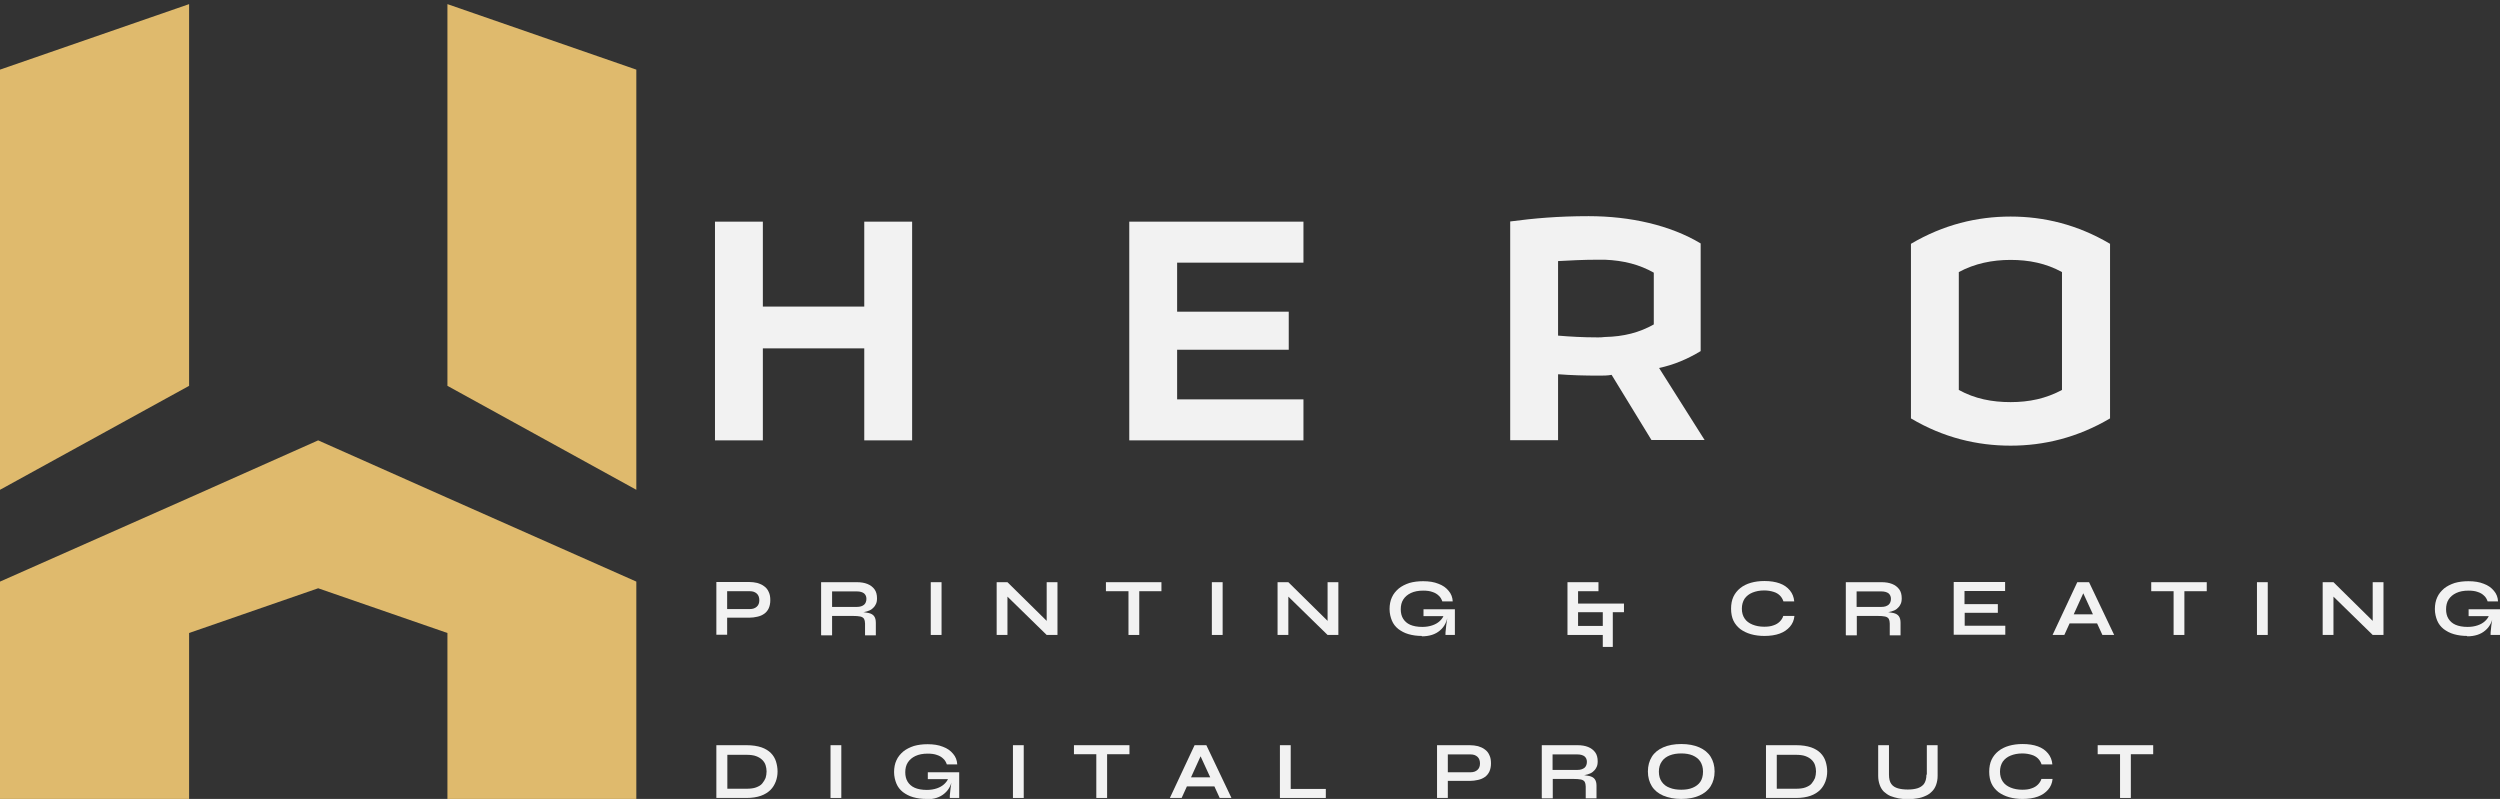 <?xml version="1.0" encoding="UTF-8"?>
<svg width="127.45" height="40.73" id="Layer_1" data-name="Layer 1" xmlns="http://www.w3.org/2000/svg" viewBox="0 0 127.45 40.73">
  <rect x="0" y="0" width="127.45" height="40.73" fill="#333333" stroke="none"/>
  <defs>
    <style>
      .cls-1 {
        fill: #f2f2f2;
      }

      .cls-2 {
        fill: #dfba6d;
      }
    </style>
  </defs>
  <g>
    <polygon class="cls-2" points="9.64 .21 9.64 19.67 0 24.97 0 3.55 9.64 .21"/>
    <polygon class="cls-2" points="22.81 .21 22.81 19.67 32.44 24.97 32.44 3.55 22.81 .21"/>
    <polygon class="cls-2" points="32.44 29.65 32.44 40.73 22.81 40.73 22.81 32.27 16.22 29.99 9.64 32.27 9.64 40.73 0 40.73 0 29.65 9.64 25.38 16.22 22.45 22.81 25.38 32.44 29.65"/>
  </g>
  <g>
    <path class="cls-1" d="M44.06,17.76h-5.17v4.69h-2.44v-11.15h2.44v4.33h5.17v-4.33h2.44v11.15h-2.44v-4.69Z"/>
    <path class="cls-1" d="M66.45,22.45h-8.88v-11.15h8.88v2.09h-6.44v2.5h5.69v1.94h-5.69v2.53h6.44v2.09Z"/>
    <path class="cls-1" d="M79.43,19.09v3.35h-2.44v-11.15c1.21-.16,2.44-.27,4-.27,2.12,0,4.16.46,5.71,1.39v5.49c-.68.41-1.37.7-2.12.86l2.32,3.67h-2.71l-2.03-3.32c-.21.04-.43.04-.64.04-.75,0-1.43-.02-2.07-.07ZM79.43,17.11c.59.05,1.25.09,2.02.09.11,0,.23,0,.36-.02.98-.02,1.77-.23,2.5-.64v-2.64c-.73-.41-1.52-.62-2.5-.66h-.36c-.77,0-1.45.04-2.02.07v3.8Z"/>
    <path class="cls-1" d="M102.5,22.72c-1.71,0-3.43-.41-5.08-1.39v-8.9c1.66-.98,3.37-1.39,5.08-1.39s3.41.41,5.07,1.39v8.9c-1.66.98-3.37,1.39-5.07,1.39ZM105.12,19.88v-6.01c-.82-.45-1.69-.62-2.62-.62s-1.82.18-2.64.62v6.01c.82.45,1.69.62,2.64.62s1.8-.18,2.62-.62Z"/>
  </g>
  <g>
    <path class="cls-1" d="M37,31.49v-.44h1.23c.15,0,.26-.04.35-.12.09-.08.13-.19.13-.33s-.04-.26-.13-.34-.2-.12-.35-.12h-1.16v2.22h-.55v-2.69h1.67c.15,0,.29.02.42.05.13.04.25.09.35.17.1.07.18.17.23.29.06.12.08.26.08.42s-.03.3-.08.41-.13.21-.23.28c-.1.07-.21.12-.35.15-.13.03-.27.05-.42.05h-1.18Z"/>
    <path class="cls-1" d="M41.86,32.37v-2.69h1.82c.21,0,.39.03.54.09s.27.15.36.27c.09.12.13.28.13.46,0,.13-.02.24-.07.32-.04.09-.11.16-.18.22s-.17.1-.27.13c-.1.03-.21.05-.33.06l-.06-.03c.19,0,.35.02.48.05s.22.08.28.16c.06.08.09.19.09.34v.64h-.55v-.6c0-.1-.02-.18-.05-.24-.04-.06-.1-.1-.19-.12-.09-.02-.23-.03-.4-.03h-1.04v.99h-.55ZM42.42,30.94h1.27c.16,0,.27-.04.36-.11.08-.07.12-.18.12-.3s-.04-.21-.12-.28c-.08-.06-.2-.1-.36-.1h-1.27v.79Z"/>
    <path class="cls-1" d="M47.45,29.68h.55v2.69h-.55v-2.69Z"/>
    <path class="cls-1" d="M53.53,31.82l-.17.07v-2.21h.55v2.69h-.55l-2.17-2.12.17-.07v2.19h-.55v-2.69h.55l2.17,2.14Z"/>
    <path class="cls-1" d="M56.38,29.68h2.83v.46h-2.83v-.46ZM57.53,30.08h.55v2.29h-.55v-2.29Z"/>
    <path class="cls-1" d="M61.78,29.68h.55v2.69h-.55v-2.69Z"/>
    <path class="cls-1" d="M67.85,31.82l-.17.07v-2.21h.55v2.69h-.55l-2.17-2.12.17-.07v2.19h-.55v-2.69h.55l2.17,2.14Z"/>
    <path class="cls-1" d="M72.49,32.42c-.25,0-.47-.03-.68-.09s-.37-.15-.52-.26c-.15-.12-.26-.26-.33-.43s-.12-.37-.12-.59.04-.43.12-.6c.08-.18.2-.32.35-.45.15-.12.33-.21.54-.28.21-.06.44-.09.7-.09.3,0,.56.04.78.13.22.08.39.2.52.36.13.15.2.33.21.54h-.53c-.04-.11-.09-.21-.18-.29-.08-.08-.19-.15-.32-.19-.13-.05-.29-.07-.48-.07-.24,0-.45.04-.62.12-.17.08-.3.19-.39.33-.09.14-.13.31-.13.5s.04.35.12.48.2.24.36.31c.16.07.37.11.62.11.19,0,.37-.03.51-.08.15-.05.27-.12.37-.21.1-.09.17-.19.21-.29l.22-.08c-.04.36-.17.64-.41.84-.23.2-.54.3-.93.3ZM73.69,32.37c0-.09,0-.18.02-.3.01-.11.02-.23.04-.34s.03-.22.05-.32h-1.23v-.35h1.6v1.31h-.48Z"/>
    <path class="cls-1" d="M80.45,30.77h2.34v.44h-.57v1.77h-.51v-.61h-1.8v-2.69h1.58v.46h-1.04v.63ZM80.45,31.91h1.26v-.7h-1.26v.7Z"/>
    <path class="cls-1" d="M91.48,31.4c-.02.22-.1.4-.23.55-.13.15-.3.27-.52.35-.22.08-.48.12-.78.12-.25,0-.48-.03-.69-.09-.21-.06-.39-.15-.54-.26-.15-.12-.27-.26-.35-.43-.08-.17-.12-.38-.12-.61s.04-.44.12-.61c.08-.17.2-.32.35-.44s.33-.21.54-.27c.21-.06.44-.09.69-.09.3,0,.56.04.78.12s.39.2.52.36.2.34.22.56h-.55c-.04-.12-.1-.22-.18-.3-.08-.08-.19-.15-.33-.19-.13-.04-.29-.07-.47-.07-.23,0-.43.04-.6.11-.17.07-.3.17-.4.31-.09.14-.14.31-.14.51s.05.37.14.5c.09.14.23.24.4.31.17.07.37.11.6.11.18,0,.34-.02.47-.07.13-.04.24-.11.32-.19.08-.08.15-.18.18-.29h.55Z"/>
    <path class="cls-1" d="M94.1,32.37v-2.69h1.82c.21,0,.39.03.54.09s.27.15.36.27c.09.12.13.28.13.46,0,.13-.02.24-.07.32-.04.09-.11.16-.18.22s-.17.1-.27.13c-.1.03-.21.05-.33.06l-.06-.03c.19,0,.35.02.48.05s.22.08.28.16c.06.08.09.19.09.34v.64h-.55v-.6c0-.1-.02-.18-.05-.24-.04-.06-.1-.1-.19-.12-.09-.02-.23-.03-.4-.03h-1.04v.99h-.55ZM94.65,30.94h1.27c.16,0,.27-.04.36-.11.08-.07.12-.18.12-.3s-.04-.21-.12-.28c-.08-.06-.2-.1-.36-.1h-1.27v.79Z"/>
    <path class="cls-1" d="M100.16,31.24v.66h2.07v.46h-2.63v-2.69h2.62v.46h-2.07v.67h1.7v.44h-1.7Z"/>
    <path class="cls-1" d="M104.64,32.37l1.26-2.69h.6l1.28,2.69h-.6l-1.11-2.42h.27l-1.1,2.42h-.6ZM105.31,31.78v-.46h1.78v.46h-1.78Z"/>
    <path class="cls-1" d="M109.67,29.68h2.83v.46h-2.83v-.46ZM110.81,30.08h.55v2.29h-.55v-2.29Z"/>
    <path class="cls-1" d="M115.06,29.68h.55v2.69h-.55v-2.69Z"/>
    <path class="cls-1" d="M121.13,31.82l-.17.07v-2.21h.55v2.69h-.55l-2.17-2.12.17-.07v2.19h-.55v-2.69h.55l2.17,2.14Z"/>
    <path class="cls-1" d="M125.78,32.42c-.25,0-.47-.03-.68-.09s-.37-.15-.52-.26c-.15-.12-.26-.26-.33-.43s-.12-.37-.12-.59.04-.43.12-.6c.08-.18.2-.32.35-.45.15-.12.33-.21.54-.28.21-.06.44-.09.7-.09.3,0,.56.04.78.13.22.08.39.2.52.36.13.15.2.33.21.54h-.53c-.04-.11-.09-.21-.18-.29-.08-.08-.19-.15-.32-.19-.13-.05-.29-.07-.48-.07-.24,0-.45.04-.62.12-.17.08-.3.19-.39.33-.09.14-.13.31-.13.5s.04.35.12.48.2.24.36.31c.16.07.37.11.62.11.19,0,.37-.03.51-.08.15-.05.27-.12.37-.21.1-.09.17-.19.21-.29l.22-.08c-.04.36-.17.64-.41.84-.23.2-.54.3-.93.3ZM126.97,32.37c0-.09,0-.18.02-.3.01-.11.02-.23.04-.34s.03-.22.05-.32h-1.23v-.35h1.6v1.31h-.48Z"/>
    <path class="cls-1" d="M38.06,37.99c.3,0,.55.04.76.11.2.07.36.17.48.29.12.12.21.27.26.43.05.16.08.33.08.51s-.03.35-.09.51-.15.31-.27.43-.29.23-.49.3-.45.11-.73.11h-1.54v-2.69h1.54ZM37.08,40.21h.97c.2,0,.37-.02.5-.07.13-.05.24-.11.31-.2s.13-.18.17-.28c.03-.11.05-.21.05-.33s-.02-.22-.05-.32c-.03-.1-.09-.19-.17-.27-.08-.08-.18-.14-.31-.19-.13-.05-.3-.07-.5-.07h-.97v1.74Z"/>
    <path class="cls-1" d="M42.34,37.99h.55v2.69h-.55v-2.69Z"/>
    <path class="cls-1" d="M47.23,40.73c-.25,0-.47-.03-.68-.09s-.37-.15-.52-.26c-.15-.12-.26-.26-.33-.43s-.12-.37-.12-.59.04-.43.12-.6c.08-.18.2-.32.35-.45.15-.12.33-.21.54-.28.21-.06.44-.09.7-.09.3,0,.56.04.78.13.22.08.39.2.52.36.13.15.2.33.21.54h-.53c-.04-.11-.09-.21-.18-.29-.08-.08-.19-.15-.32-.19-.13-.05-.29-.07-.48-.07-.24,0-.45.04-.62.12-.17.08-.3.19-.39.33-.09.14-.13.31-.13.5s.04.35.12.48.2.24.36.31c.16.07.37.11.62.11.19,0,.37-.03.51-.08.15-.05.27-.12.37-.21.1-.09.17-.19.21-.29l.22-.08c-.04.36-.17.64-.41.84-.23.2-.54.3-.93.3ZM48.42,40.68c0-.09,0-.18.02-.3.01-.11.02-.23.04-.34s.03-.22.05-.32h-1.23v-.35h1.6v1.31h-.48Z"/>
    <path class="cls-1" d="M51.64,37.99h.55v2.69h-.55v-2.69Z"/>
    <path class="cls-1" d="M54.75,37.99h2.83v.46h-2.83v-.46ZM55.89,38.39h.55v2.29h-.55v-2.29Z"/>
    <path class="cls-1" d="M59.64,40.68l1.26-2.69h.6l1.28,2.69h-.6l-1.11-2.42h.27l-1.1,2.42h-.6ZM60.31,40.09v-.46h1.78v.46h-1.78Z"/>
    <path class="cls-1" d="M65.8,37.99v2.23h1.79v.46h-2.34v-2.69h.55Z"/>
    <path class="cls-1" d="M73.74,39.81v-.44h1.23c.15,0,.26-.04.35-.12.09-.08.13-.19.13-.33s-.04-.26-.13-.34-.2-.12-.35-.12h-1.16v2.22h-.55v-2.69h1.67c.15,0,.29.02.42.05.13.04.25.09.35.17.1.07.18.17.23.29.06.12.08.26.08.42s-.03.3-.08.41-.13.21-.23.28c-.1.07-.21.12-.35.15-.13.03-.27.05-.42.05h-1.18Z"/>
    <path class="cls-1" d="M78.6,40.68v-2.69h1.82c.21,0,.39.03.54.09s.27.15.36.27c.09.12.13.28.13.46,0,.13-.02.24-.07.32-.04.09-.11.16-.18.22s-.17.1-.27.13c-.1.03-.21.05-.33.06l-.06-.03c.19,0,.35.02.48.05s.22.08.28.16c.06.08.09.19.09.34v.64h-.55v-.6c0-.1-.02-.18-.05-.24-.04-.06-.1-.1-.19-.12-.09-.02-.23-.03-.4-.03h-1.04v.99h-.55ZM79.15,39.25h1.27c.16,0,.27-.04.36-.11.08-.07.12-.18.12-.3s-.04-.21-.12-.28c-.08-.06-.2-.1-.36-.1h-1.27v.79Z"/>
    <path class="cls-1" d="M85.71,40.73c-.36,0-.66-.06-.92-.17-.25-.11-.45-.27-.58-.48-.13-.21-.2-.46-.2-.75s.07-.54.2-.75c.13-.21.33-.37.58-.48.25-.11.56-.17.92-.17s.67.06.92.17c.25.11.45.27.58.48.13.21.2.46.2.75s-.07.54-.2.75c-.13.21-.33.37-.58.48-.25.11-.56.17-.92.17ZM85.71,40.26c.22,0,.42-.03.58-.1.17-.07.3-.17.39-.3s.14-.31.14-.52-.05-.38-.14-.52-.23-.24-.39-.31c-.17-.07-.36-.1-.58-.1s-.41.03-.59.1c-.17.07-.31.17-.4.31-.1.14-.15.31-.15.52s.05.38.15.52c.1.14.23.24.4.3.17.07.37.1.59.1Z"/>
    <path class="cls-1" d="M91.57,37.99c.3,0,.55.04.76.11.2.07.36.17.48.29.12.12.21.27.26.43.05.16.08.33.08.51s-.03.35-.09.51-.15.31-.27.43-.29.23-.49.3-.45.11-.73.11h-1.54v-2.69h1.54ZM90.58,40.21h.97c.2,0,.37-.02.5-.07.13-.05.24-.11.31-.2s.13-.18.17-.28c.03-.11.05-.21.05-.33s-.02-.22-.05-.32c-.03-.1-.09-.19-.17-.27-.08-.08-.18-.14-.31-.19-.13-.05-.3-.07-.5-.07h-.97v1.74Z"/>
    <path class="cls-1" d="M98.23,39.49v-1.5h.55v1.56c0,.18-.03.33-.08.47-.05.13-.12.25-.22.34-.09.09-.2.17-.33.22-.13.06-.26.1-.41.12-.15.03-.3.04-.47.04s-.33-.01-.48-.04c-.15-.03-.29-.07-.42-.12-.13-.06-.23-.13-.33-.22-.09-.09-.16-.2-.21-.34s-.08-.29-.08-.47v-1.56h.55v1.5c0,.21.04.37.12.48.08.11.2.18.34.22s.31.06.5.06.34-.02.48-.06.26-.12.34-.22c.08-.11.13-.27.13-.48Z"/>
    <path class="cls-1" d="M104.64,39.71c-.02.22-.1.4-.23.55-.13.15-.3.27-.52.35-.22.08-.48.12-.78.12-.25,0-.48-.03-.69-.09-.21-.06-.39-.15-.54-.26-.15-.12-.27-.26-.35-.43-.08-.17-.12-.38-.12-.61s.04-.44.12-.61c.08-.17.2-.32.35-.44s.33-.21.54-.27c.21-.06.44-.09.69-.09.3,0,.56.04.78.12s.39.2.52.36.2.34.22.56h-.55c-.04-.12-.1-.22-.18-.3-.08-.08-.19-.15-.33-.19-.13-.04-.29-.07-.47-.07-.23,0-.43.04-.6.11-.17.07-.3.17-.4.31-.09.14-.14.31-.14.51s.05.37.14.5c.09.14.23.24.4.31.17.07.37.11.6.11.18,0,.34-.02.47-.07.13-.04.24-.11.32-.19.08-.08.15-.18.18-.29h.55Z"/>
    <path class="cls-1" d="M106.94,37.99h2.83v.46h-2.83v-.46ZM108.08,38.39h.55v2.29h-.55v-2.29Z"/>
  </g>
</svg>
